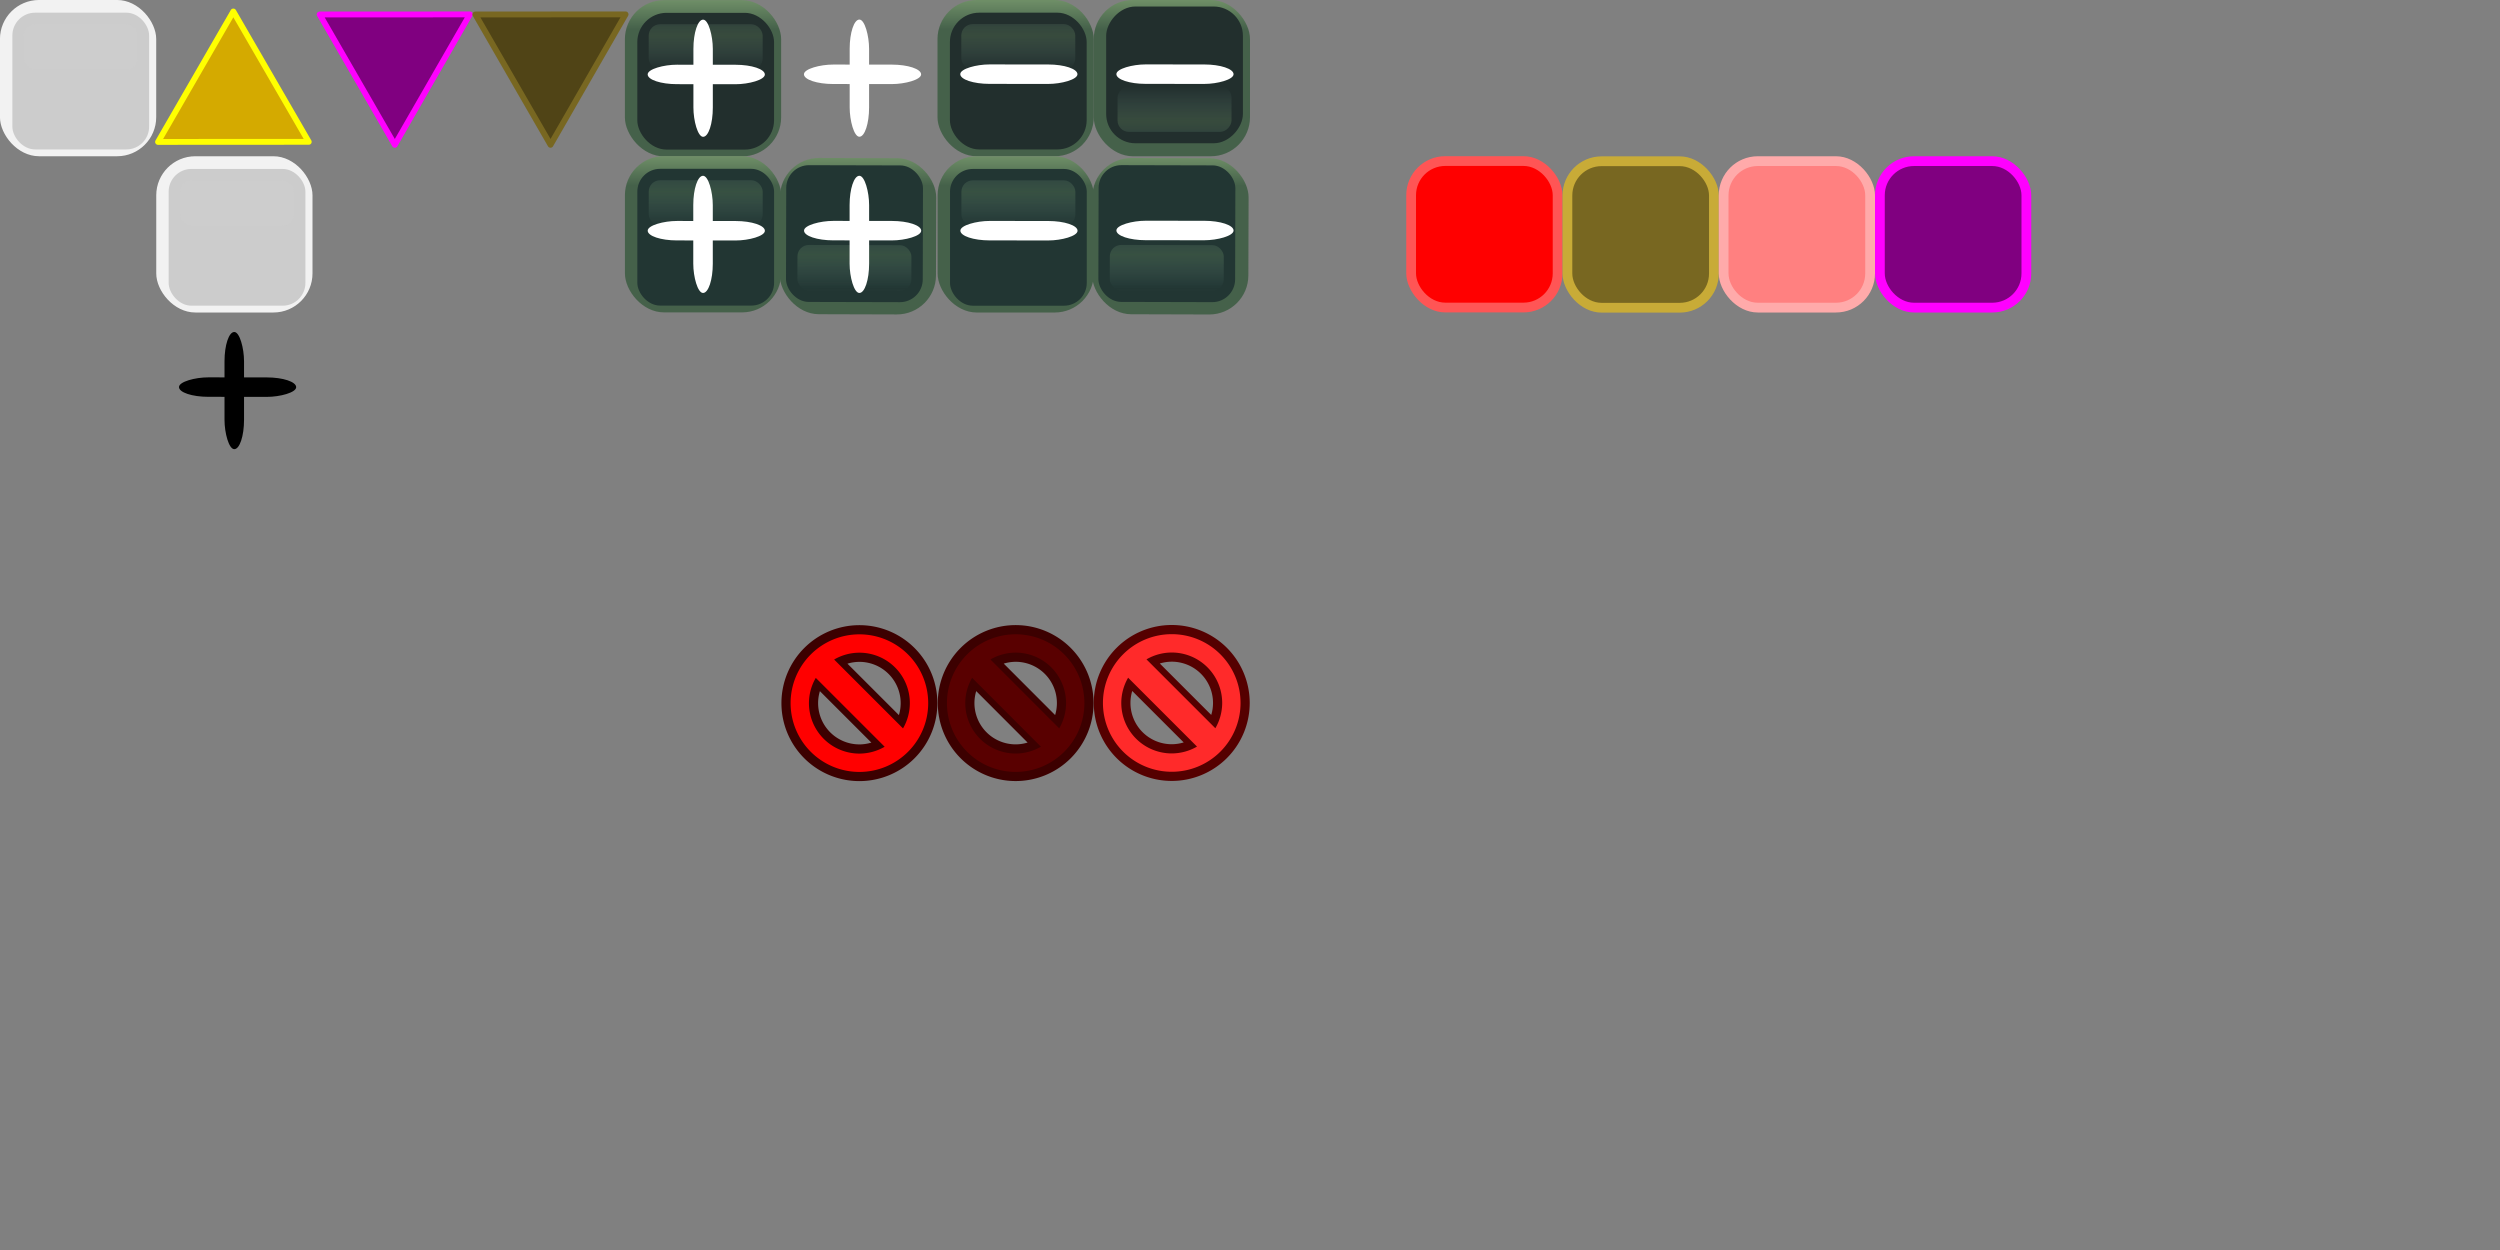 <?xml version="1.0" encoding="UTF-8" standalone="no"?>
<!-- Created with Inkscape (http://www.inkscape.org/) -->

<svg
   xmlns:osb="http://www.openswatchbook.org/uri/2009/osb"
   xmlns:dc="http://purl.org/dc/elements/1.1/"
   xmlns:cc="http://creativecommons.org/ns#"
   xmlns:rdf="http://www.w3.org/1999/02/22-rdf-syntax-ns#"
   xmlns:svg="http://www.w3.org/2000/svg"
   xmlns="http://www.w3.org/2000/svg"
   xmlns:xlink="http://www.w3.org/1999/xlink"
   xmlns:sodipodi="http://sodipodi.sourceforge.net/DTD/sodipodi-0.dtd"
   xmlns:inkscape="http://www.inkscape.org/namespaces/inkscape"
   width="256"
   height="128"
   viewBox="0 0 256 128"
   id="svg2"
   version="1.1"
   inkscape:version="0.91 r13725"
   sodipodi:docname="Fw-UI-Ex.svg"
   inkscape:export-filename="C:\Users\Stefan Ascher\Documents\Visual Studio 2015\Projects\ABx\Design\UI\Fw-UI-Ex.png"
   inkscape:export-xdpi="90"
   inkscape:export-ydpi="90">
  <rect x="0" y="0" width="256" height="128" fill="#808080" stroke="none"/>
  <title
     id="title5629">Urho3D GUI</title>
  <sodipodi:namedview
     id="base"
     pagecolor="#a5a5a5"
     bordercolor="#666666"
     borderopacity="1.0"
     inkscape:pageopacity="0"
     inkscape:pageshadow="2"
     inkscape:zoom="2.8284271"
     inkscape:cx="37.952629"
     inkscape:cy="75.708083"
     inkscape:document-units="px"
     inkscape:current-layer="layer1"
     showgrid="true"
     fit-margin-top="0"
     fit-margin-left="0"
     fit-margin-right="0"
     fit-margin-bottom="0"
     units="px"
     inkscape:window-width="1920"
     inkscape:window-height="1058"
     inkscape:window-x="-8"
     inkscape:window-y="-8"
     inkscape:window-maximized="1"
     inkscape:object-nodes="true"
     inkscape:snap-bbox="true"
     inkscape:snap-bbox-midpoints="false"
     inkscape:snap-global="false"
     inkscape:snap-nodes="true"
     inkscape:bbox-paths="true"
     inkscape:bbox-nodes="true"
     inkscape:snap-bbox-edge-midpoints="false"
     inkscape:snap-object-midpoints="false"
     inkscape:snap-smooth-nodes="false">
    <inkscape:grid
       visible="true"
       empopacity="0.09"
       empcolor="#7400d6"
       opacity="0.102"
       color="#80ff00"
       empspacing="8"
       id="grid4201"
       type="xygrid" />
  </sodipodi:namedview>
  <defs
     id="defs4">
    <linearGradient
       id="linearGradient6072"
       osb:paint="solid">
      <stop
         style="stop-color:#ffd42a;stop-opacity:1;"
         offset="0"
         id="stop6074" />
    </linearGradient>
    <linearGradient
       id="linearGradient7061"
       inkscape:collect="always">
      <stop
         id="stop7642"
         offset="0"
         style="stop-color:#45614a;stop-opacity:1;" />
      <stop
         id="stop7644"
         offset="1"
         style="stop-color:#6f8f67;stop-opacity:1" />
    </linearGradient>
    <linearGradient
       id="linearGradient5229"
       inkscape:collect="always">
      <stop
         id="stop5231"
         offset="0"
         style="stop-color:#ffffff;stop-opacity:1;" />
      <stop
         id="stop5233"
         offset="1"
         style="stop-color:#c8c8c8;stop-opacity:1" />
    </linearGradient>
    <linearGradient
       id="linearGradient4371"
       inkscape:collect="always">
      <stop
         id="stop4373"
         offset="0"
         style="stop-color:#7faa72;stop-opacity:1" />
      <stop
         id="stop4375"
         offset="1"
         style="stop-color:#9ecfcf;stop-opacity:0;" />
    </linearGradient>
    <linearGradient
       gradientTransform="translate(-826.143,-863.648)"
       gradientUnits="userSpaceOnUse"
       y2="870.648"
       x2="833.143"
       y1="876.648"
       x1="833.143"
       id="linearGradient4377-3"
       xlink:href="#linearGradient4371"
       inkscape:collect="always" />
    <linearGradient
       gradientUnits="userSpaceOnUse"
       y2="905.648"
       x2="818.143"
       y1="901.648"
       x1="817.143"
       id="linearGradient5235-6"
       xlink:href="#linearGradient5229"
       inkscape:collect="always"
       gradientTransform="translate(-813.864,-898.648)" />
    <linearGradient
       y2="904.648"
       x2="817.143"
       y1="906.648"
       x1="817.143"
       gradientUnits="userSpaceOnUse"
       id="linearGradient5498-7"
       xlink:href="#linearGradient4371"
       inkscape:collect="always"
       gradientTransform="matrix(0,1,-1,0,906.648,-812.87)" />
    <linearGradient
       y2="4"
       x2="23"
       y1="-1.0332724e-05"
       x1="23"
       gradientUnits="userSpaceOnUse"
       id="linearGradient4852-2"
       xlink:href="#linearGradient4371"
       inkscape:collect="always" />
    <linearGradient
       y2="18"
       x2="120"
       y1="16"
       x1="120"
       gradientTransform="translate(825.143,846.648)"
       gradientUnits="userSpaceOnUse"
       id="linearGradient6006"
       xlink:href="#linearGradient4371"
       inkscape:collect="always" />
    <linearGradient
       y2="891.648"
       x2="929.143"
       y1="893.648"
       x1="929.143"
       gradientTransform="translate(16,-16)"
       gradientUnits="userSpaceOnUse"
       id="linearGradient6008"
       xlink:href="#linearGradient4371"
       inkscape:collect="always" />
    <linearGradient
       inkscape:collect="always"
       xlink:href="#linearGradient7061"
       id="linearGradient4622"
       x1="1010.143"
       y1="913.648"
       x2="1010.143"
       y2="910.648"
       gradientUnits="userSpaceOnUse" />
    <radialGradient
       inkscape:collect="always"
       xlink:href="#linearGradient5034"
       id="radialGradient7257"
       gradientUnits="userSpaceOnUse"
       gradientTransform="matrix(1,1,-1,1,861.514,-817.156)"
       cx="817.143"
       cy="902.648"
       fx="817.143"
       fy="902.648"
       r="6" />
    <linearGradient
       inkscape:collect="always"
       id="linearGradient5034">
      <stop
         style="stop-color:#314f43;stop-opacity:1"
         offset="0"
         id="stop7093" />
      <stop
         id="stop7095"
         offset="0.667"
         style="stop-color:#25423a;stop-opacity:1" />
      <stop
         style="stop-color:#222f2d;stop-opacity:1"
         offset="1"
         id="stop7097" />
    </linearGradient>
    <linearGradient
       inkscape:collect="always"
       xlink:href="#linearGradient4371"
       id="linearGradient7259"
       gradientUnits="userSpaceOnUse"
       gradientTransform="matrix(1,0,0,1,-41.133,-0.011)"
       spreadMethod="reflect"
       x1="817.143"
       y1="898.648"
       x2="817.143"
       y2="901.648" />
    <linearGradient
       inkscape:collect="always"
       xlink:href="#linearGradient7061"
       id="linearGradient7275"
       gradientUnits="userSpaceOnUse"
       gradientTransform="translate(16,-32)"
       x1="817.143"
       y1="897.648"
       x2="817.143"
       y2="894.648" />
    <linearGradient
       inkscape:collect="always"
       xlink:href="#linearGradient7061"
       id="linearGradient7271"
       gradientUnits="userSpaceOnUse"
       x1="817.143"
       y1="897.648"
       x2="817.143"
       y2="894.648"
       gradientTransform="translate(16,-16)" />
    <radialGradient
       inkscape:collect="always"
       xlink:href="#linearGradient5034-2"
       id="radialGradient7261"
       gradientUnits="userSpaceOnUse"
       gradientTransform="matrix(1,1,-1,1,861.512,-817.133)"
       cx="817.143"
       cy="902.648"
       fx="817.143"
       fy="902.648"
       r="6" />
    <linearGradient
       id="linearGradient5034-2"
       inkscape:collect="always">
      <stop
         id="stop7103"
         offset="0"
         style="stop-color:#378157;stop-opacity:1" />
      <stop
         style="stop-color:#2d7455;stop-opacity:1"
         offset="0.3"
         id="stop5212" />
      <stop
         style="stop-color:#22614f;stop-opacity:1"
         offset="0.6"
         id="stop7105" />
      <stop
         id="stop7107"
         offset="1"
         style="stop-color:#223633;stop-opacity:1" />
    </linearGradient>
    <linearGradient
       inkscape:collect="always"
       xlink:href="#linearGradient4371"
       id="linearGradient7263"
       gradientUnits="userSpaceOnUse"
       gradientTransform="matrix(1,0,0,1,-41.136,0.011)"
       spreadMethod="reflect"
       x1="817.143"
       y1="898.648"
       x2="817.143"
       y2="901.648" />
    <radialGradient
       inkscape:collect="always"
       xlink:href="#linearGradient5034"
       id="radialGradient7257-7"
       gradientUnits="userSpaceOnUse"
       gradientTransform="matrix(1,1,-1,1,902.648,-817.143)"
       cx="817.143"
       cy="902.648"
       fx="817.143"
       fy="902.648"
       r="6" />
    <linearGradient
       inkscape:collect="always"
       xlink:href="#linearGradient4371"
       id="linearGradient7259-2"
       gradientUnits="userSpaceOnUse"
       gradientTransform="matrix(1,0,0,1,2.6109795e-4,0.002)"
       spreadMethod="reflect"
       x1="817.143"
       y1="898.648"
       x2="817.143"
       y2="901.648" />
    <linearGradient
       inkscape:collect="always"
       xlink:href="#linearGradient7061"
       id="linearGradient7275-8"
       gradientUnits="userSpaceOnUse"
       gradientTransform="translate(16,-32)"
       x1="817.143"
       y1="897.648"
       x2="817.143"
       y2="894.648" />
    <radialGradient
       inkscape:collect="always"
       xlink:href="#linearGradient5034-2"
       id="radialGradient7261-1"
       gradientUnits="userSpaceOnUse"
       gradientTransform="matrix(-1.003,-0.997,0.997,-1.003,791.342,2622.526)"
       cx="817.143"
       cy="902.648"
       fx="817.143"
       fy="902.648"
       r="6" />
    <linearGradient
       inkscape:collect="always"
       xlink:href="#linearGradient4371"
       id="linearGradient7263-5"
       gradientUnits="userSpaceOnUse"
       gradientTransform="matrix(-1,0.003,-0.003,-1,1691.693,1802.851)"
       spreadMethod="reflect"
       x1="817.143"
       y1="898.648"
       x2="817.143"
       y2="901.648" />
    <linearGradient
       inkscape:collect="always"
       xlink:href="#linearGradient7061"
       id="linearGradient7271-3"
       gradientUnits="userSpaceOnUse"
       x1="817.143"
       y1="897.648"
       x2="817.143"
       y2="894.648"
       gradientTransform="matrix(-1,0.003,-0.003,-1,-15.955,16.045)" />
    <radialGradient
       inkscape:collect="always"
       xlink:href="#linearGradient5034"
       id="radialGradient7257-3"
       gradientUnits="userSpaceOnUse"
       gradientTransform="matrix(1,1,-1,1,861.514,-817.156)"
       cx="817.143"
       cy="902.648"
       fx="817.143"
       fy="902.648"
       r="6" />
    <linearGradient
       inkscape:collect="always"
       xlink:href="#linearGradient4371"
       id="linearGradient5623"
       gradientUnits="userSpaceOnUse"
       gradientTransform="matrix(1,0,0,1,-41.133,-0.011)"
       spreadMethod="reflect"
       x1="817.143"
       y1="898.648"
       x2="817.143"
       y2="901.648" />
    <linearGradient
       inkscape:collect="always"
       xlink:href="#linearGradient7061"
       id="linearGradient5625"
       gradientUnits="userSpaceOnUse"
       gradientTransform="translate(16,-32)"
       x1="817.143"
       y1="897.648"
       x2="817.143"
       y2="894.648" />
    <radialGradient
       inkscape:collect="always"
       xlink:href="#linearGradient5034"
       id="radialGradient5479"
       gradientUnits="userSpaceOnUse"
       gradientTransform="matrix(1,1,-1,1,861.514,-817.156)"
       cx="817.143"
       cy="902.648"
       fx="817.143"
       fy="902.648"
       r="6" />
    <linearGradient
       inkscape:collect="always"
       xlink:href="#linearGradient4371"
       id="linearGradient5489"
       gradientUnits="userSpaceOnUse"
       gradientTransform="matrix(1,0,0,1,-41.133,-0.011)"
       spreadMethod="reflect"
       x1="817.143"
       y1="898.648"
       x2="817.143"
       y2="901.648" />
    <linearGradient
       inkscape:collect="always"
       xlink:href="#linearGradient7061"
       id="linearGradient5497"
       gradientUnits="userSpaceOnUse"
       gradientTransform="translate(16,-32)"
       x1="817.143"
       y1="897.648"
       x2="817.143"
       y2="894.648" />
    <linearGradient
       y2="894.648"
       x2="817.143"
       y1="897.648"
       x1="817.143"
       gradientTransform="translate(-713.137,-894.647)"
       gradientUnits="userSpaceOnUse"
       id="linearGradient5527"
       xlink:href="#linearGradient7061"
       inkscape:collect="always" />
    <radialGradient
       inkscape:collect="always"
       xlink:href="#linearGradient5034"
       id="radialGradient7257-4"
       gradientUnits="userSpaceOnUse"
       gradientTransform="matrix(1,1,-1,1,861.514,-817.156)"
       cx="817.143"
       cy="902.648"
       fx="817.143"
       fy="902.648"
       r="6" />
    <linearGradient
       inkscape:collect="always"
       xlink:href="#linearGradient4371"
       id="linearGradient5879"
       gradientUnits="userSpaceOnUse"
       gradientTransform="matrix(1,0,0,1,-41.133,-0.011)"
       spreadMethod="reflect"
       x1="817.143"
       y1="898.648"
       x2="817.143"
       y2="901.648" />
    <linearGradient
       inkscape:collect="always"
       xlink:href="#linearGradient7061"
       id="linearGradient5881"
       gradientUnits="userSpaceOnUse"
       gradientTransform="translate(16,-32)"
       x1="817.143"
       y1="897.648"
       x2="817.143"
       y2="894.648" />
    <radialGradient
       inkscape:collect="always"
       xlink:href="#linearGradient5034"
       id="radialGradient5735"
       gradientUnits="userSpaceOnUse"
       gradientTransform="matrix(1,1,-1,1,861.514,-817.156)"
       cx="817.143"
       cy="902.648"
       fx="817.143"
       fy="902.648"
       r="6" />
    <linearGradient
       inkscape:collect="always"
       xlink:href="#linearGradient4371"
       id="linearGradient5745"
       gradientUnits="userSpaceOnUse"
       gradientTransform="matrix(1,0,0,1,-41.133,-0.011)"
       spreadMethod="reflect"
       x1="817.143"
       y1="898.648"
       x2="817.143"
       y2="901.648" />
    <linearGradient
       inkscape:collect="always"
       xlink:href="#linearGradient7061"
       id="linearGradient5753"
       gradientUnits="userSpaceOnUse"
       gradientTransform="translate(16,-32)"
       x1="817.143"
       y1="897.648"
       x2="817.143"
       y2="894.648" />
    <linearGradient
       y2="894.648"
       x2="817.143"
       y1="897.648"
       x1="817.143"
       gradientTransform="translate(-713.137,-894.647)"
       gradientUnits="userSpaceOnUse"
       id="linearGradient5783"
       xlink:href="#linearGradient7061"
       inkscape:collect="always" />
    <radialGradient
       inkscape:collect="always"
       xlink:href="#linearGradient5034"
       id="radialGradient7257-1"
       gradientUnits="userSpaceOnUse"
       gradientTransform="matrix(1,1,-1,1,834.077,-817.143)"
       cx="817.143"
       cy="902.648"
       fx="817.143"
       fy="902.648"
       r="6" />
    <linearGradient
       inkscape:collect="always"
       xlink:href="#linearGradient4371"
       id="linearGradient7259-0"
       gradientUnits="userSpaceOnUse"
       gradientTransform="matrix(1,0,0,1,-68.571,0.002)"
       spreadMethod="reflect"
       x1="817.143"
       y1="898.648"
       x2="817.143"
       y2="901.648" />
    <linearGradient
       inkscape:collect="always"
       xlink:href="#linearGradient7061"
       id="linearGradient7275-6"
       gradientUnits="userSpaceOnUse"
       gradientTransform="translate(16,-32)"
       x1="817.143"
       y1="897.648"
       x2="817.143"
       y2="894.648" />
    <radialGradient
       inkscape:collect="always"
       xlink:href="#linearGradient5034"
       id="radialGradient7257-5"
       gradientUnits="userSpaceOnUse"
       gradientTransform="matrix(1,1,-1,1,861.514,-817.156)"
       cx="817.143"
       cy="902.648"
       fx="817.143"
       fy="902.648"
       r="6" />
    <radialGradient
       inkscape:collect="always"
       xlink:href="#linearGradient5034-2"
       id="radialGradient7261-0"
       gradientUnits="userSpaceOnUse"
       gradientTransform="matrix(1,1,-1,1,834.067,-817.144)"
       cx="817.143"
       cy="902.648"
       fx="817.143"
       fy="902.648"
       r="6" />
    <linearGradient
       inkscape:collect="always"
       xlink:href="#linearGradient4371"
       id="linearGradient7263-6"
       gradientUnits="userSpaceOnUse"
       gradientTransform="matrix(1,0,0,1,-68.58,4.2206678e-4)"
       spreadMethod="reflect"
       x1="817.143"
       y1="898.648"
       x2="817.143"
       y2="901.648" />
    <linearGradient
       inkscape:collect="always"
       xlink:href="#linearGradient7061"
       id="linearGradient7271-7"
       gradientUnits="userSpaceOnUse"
       x1="817.143"
       y1="897.648"
       x2="817.143"
       y2="894.648"
       gradientTransform="translate(16,-16)" />
    <linearGradient
       inkscape:collect="always"
       xlink:href="#linearGradient7061"
       id="linearGradient7271-3-9"
       gradientUnits="userSpaceOnUse"
       x1="817.143"
       y1="897.648"
       x2="817.143"
       y2="894.648"
       gradientTransform="matrix(-1,0.003,-0.003,-1,-15.955,16.045)" />
    <radialGradient
       inkscape:collect="always"
       xlink:href="#linearGradient5034-2"
       id="radialGradient7261-1-79"
       gradientUnits="userSpaceOnUse"
       gradientTransform="matrix(-1.003,-0.997,0.997,-1.003,818.759,2622.447)"
       cx="817.143"
       cy="902.648"
       fx="817.143"
       fy="902.648"
       r="6" />
    <linearGradient
       inkscape:collect="always"
       xlink:href="#linearGradient4371"
       id="linearGradient7263-5-76"
       gradientUnits="userSpaceOnUse"
       gradientTransform="matrix(-1,0.003,-0.003,-1,1719.11,1802.773)"
       spreadMethod="reflect"
       x1="817.143"
       y1="898.648"
       x2="817.143"
       y2="901.648" />
  </defs>
  <g
     style="display:inline"
     transform="translate(-809.143,-862.648)"
     id="layer1"
     inkscape:groupmode="layer"
     inkscape:label="Layer 1">
    <rect
       style="color:#000000;clip-rule:nonzero;display:inline;overflow:visible;visibility:visible;opacity:1;isolation:auto;mix-blend-mode:normal;color-interpolation:sRGB;color-interpolation-filters:linearRGB;solid-color:#000000;solid-opacity:1;fill:#f2f2f2;fill-opacity:1;fill-rule:evenodd;stroke:none;stroke-width:2.3;stroke-linecap:round;stroke-linejoin:round;stroke-miterlimit:4;stroke-dasharray:none;stroke-dashoffset:0;stroke-opacity:1;marker:none;color-rendering:auto;image-rendering:auto;shape-rendering:auto;text-rendering:auto;enable-background:accumulate"
       id="rect7269"
       width="16"
       height="16"
       x="825.143"
       y="878.648"
       ry="4"
       rx="4"
       inkscape:export-xdpi="90"
       inkscape:export-ydpi="90" />
    <path
       inkscape:connector-curvature="0"
       id="path4265"
       d="m 897.146,926.665 a 7.984,7.984 0 0 0 -7.984,7.984 7.984,7.984 0 0 0 7.984,7.984 7.984,7.984 0 0 0 7.984,-7.984 7.984,7.984 0 0 0 -7.984,-7.984 z m 0,3.757 a 4.227,4.227 0 0 1 4.227,4.227 4.227,4.227 0 0 1 -0.183,1.226 l -5.267,-5.267 a 4.227,4.227 0 0 1 1.224,-0.185 z m -4.044,3.001 5.267,5.267 a 4.227,4.227 0 0 1 -1.224,0.185 4.227,4.227 0 0 1 -4.227,-4.227 4.227,4.227 0 0 1 0.183,-1.226 z"
       style="color:#000000;clip-rule:nonzero;display:inline;overflow:visible;visibility:visible;opacity:1;isolation:auto;mix-blend-mode:normal;color-interpolation:sRGB;color-interpolation-filters:linearRGB;solid-color:#000000;solid-opacity:1;fill:#3c0000;fill-opacity:1;fill-rule:evenodd;stroke:none;stroke-width:2.3;stroke-linecap:round;stroke-linejoin:round;stroke-miterlimit:4;stroke-dasharray:none;stroke-dashoffset:0;stroke-opacity:1;marker:none;color-rendering:auto;image-rendering:auto;shape-rendering:auto;text-rendering:auto;enable-background:accumulate"
       inkscape:export-xdpi="90"
       inkscape:export-ydpi="90" />
    <path
       inkscape:connector-curvature="0"
       id="path4269"
       d="m 897.146,927.604 a 7.045,7.045 0 0 0 -7.045,7.045 7.045,7.045 0 0 0 7.045,7.045 7.045,7.045 0 0 0 7.045,-7.045 7.045,7.045 0 0 0 -7.045,-7.045 z m 0,1.879 a 5.166,5.166 0 0 1 5.166,5.166 5.166,5.166 0 0 1 -0.701,2.587 l -7.052,-7.052 a 5.166,5.166 0 0 1 2.587,-0.701 z m -4.466,2.58 7.052,7.052 a 5.166,5.166 0 0 1 -2.587,0.701 5.166,5.166 0 0 1 -5.166,-5.166 5.166,5.166 0 0 1 0.701,-2.587 z"
       style="color:#000000;clip-rule:nonzero;display:inline;overflow:visible;visibility:visible;opacity:1;isolation:auto;mix-blend-mode:normal;color-interpolation:sRGB;color-interpolation-filters:linearRGB;solid-color:#000000;solid-opacity:1;fill:#ff0000;fill-opacity:1;fill-rule:evenodd;stroke:none;stroke-width:2.3;stroke-linecap:round;stroke-linejoin:round;stroke-miterlimit:4;stroke-dasharray:none;stroke-dashoffset:0;stroke-opacity:1;marker:none;color-rendering:auto;image-rendering:auto;shape-rendering:auto;text-rendering:auto;enable-background:accumulate"
       inkscape:export-xdpi="90"
       inkscape:export-ydpi="90" />
    <g
       id="g7251"
       transform="matrix(1.167,0,0,1.167,-120.191,-166.441)"
       style="fill:#cccccc;fill-opacity:1"
       inkscape:export-xdpi="90"
       inkscape:export-ydpi="90">
      <rect
         style="color:#000000;clip-rule:nonzero;display:inline;overflow:visible;visibility:visible;opacity:1;isolation:auto;mix-blend-mode:normal;color-interpolation:sRGB;color-interpolation-filters:linearRGB;solid-color:#000000;solid-opacity:1;fill:#cccccc;fill-opacity:1;fill-rule:evenodd;stroke:none;stroke-width:2.3;stroke-linecap:round;stroke-linejoin:round;stroke-miterlimit:4;stroke-dasharray:none;stroke-dashoffset:0;stroke-opacity:1;marker:none;color-rendering:auto;image-rendering:auto;shape-rendering:auto;text-rendering:auto;enable-background:accumulate"
         id="rect7253"
         width="12"
         height="12"
         x="811.143"
         y="896.648"
         ry="2" />
      <rect
         style="color:#000000;clip-rule:nonzero;display:inline;overflow:visible;visibility:visible;opacity:0.23;isolation:auto;mix-blend-mode:normal;color-interpolation:sRGB;color-interpolation-filters:linearRGB;solid-color:#000000;solid-opacity:1;fill:#cccccc;fill-opacity:1;fill-rule:evenodd;stroke:none;stroke-width:2.3;stroke-linecap:round;stroke-linejoin:round;stroke-miterlimit:4;stroke-dasharray:none;stroke-dashoffset:0;stroke-opacity:1;marker:none;color-rendering:auto;image-rendering:auto;shape-rendering:auto;text-rendering:auto;enable-background:accumulate"
         id="rect7255"
         width="10"
         height="4"
         x="812.143"
         y="897.648"
         ry="1" />
    </g>
    <path
       sodipodi:type="star"
       style="fill:#d4aa00;fill-opacity:1;stroke:#ffff00;stroke-width:0.466;stroke-linecap:butt;stroke-linejoin:round;stroke-miterlimit:4;stroke-dasharray:none;stroke-dashoffset:0;stroke-opacity:1"
       id="path4626"
       sodipodi:sides="3"
       sodipodi:cx="831.76788"
       sodipodi:cy="863.02295"
       sodipodi:r1="6.9203053"
       sodipodi:r2="3.4601526"
       sodipodi:arg1="1.8639832"
       sodipodi:arg2="2.9111808"
       inkscape:flatsided="false"
       inkscape:rounded="0"
       inkscape:randomized="0"
       d="m 829.768,869.648 -1.369,-5.835 -1.369,-5.835 5.737,1.732 5.737,1.732 -4.369,4.103 z"
       inkscape:transform-center-x="-0.0023791358"
       inkscape:transform-center-y="-2.2233116"
       transform="matrix(0.939,0.88,-0.881,0.938,812.334,-668.745)"
       inkscape:export-xdpi="90"
       inkscape:export-ydpi="90" />
    <path
       sodipodi:type="star"
       style="display:inline;fill:#800080;fill-opacity:1;stroke:#ff00ff;stroke-width:0.467;stroke-linecap:butt;stroke-linejoin:round;stroke-miterlimit:4;stroke-dasharray:none;stroke-dashoffset:0;stroke-opacity:1"
       id="path4626-2"
       sodipodi:sides="3"
       sodipodi:cx="831.76788"
       sodipodi:cy="863.02295"
       sodipodi:r1="6.9203053"
       sodipodi:r2="3.4601526"
       sodipodi:arg1="1.8639832"
       sodipodi:arg2="2.9111808"
       inkscape:flatsided="false"
       inkscape:rounded="0"
       inkscape:randomized="0"
       d="m 829.768,869.648 -1.369,-5.835 -1.369,-5.835 5.737,1.732 5.737,1.732 -4.369,4.103 z"
       inkscape:transform-center-x="0.0037884264"
       inkscape:transform-center-y="2.2220951"
       transform="matrix(-0.936,-0.88,0.878,-0.938,870.368,2410.049)"
       inkscape:export-xdpi="90"
       inkscape:export-ydpi="90" />
    <path
       sodipodi:type="star"
       style="display:inline;fill:#504416;fill-opacity:1;stroke:#786721;stroke-width:0.467;stroke-linecap:butt;stroke-linejoin:round;stroke-miterlimit:4;stroke-dasharray:none;stroke-dashoffset:0;stroke-opacity:1"
       id="path4626-2-6"
       sodipodi:sides="3"
       sodipodi:cx="831.76788"
       sodipodi:cy="863.02295"
       sodipodi:r1="6.9203053"
       sodipodi:r2="3.4601526"
       sodipodi:arg1="1.8639832"
       sodipodi:arg2="2.9111808"
       inkscape:flatsided="false"
       inkscape:rounded="0"
       inkscape:randomized="0"
       d="m 829.768,869.648 -1.369,-5.835 -1.369,-5.835 5.737,1.732 5.737,1.732 -4.369,4.103 z"
       inkscape:transform-center-x="0.0037884264"
       inkscape:transform-center-y="2.2220951"
       transform="matrix(-0.936,-0.88,0.878,-0.938,886.312,2410.046)"
       inkscape:export-xdpi="90"
       inkscape:export-ydpi="90" />
    <rect
       style="display:inline;fill:#000000;fill-opacity:1;stroke:#786721;stroke-width:0;stroke-linecap:square;stroke-linejoin:miter;stroke-miterlimit:0;stroke-dasharray:none;stroke-dashoffset:0;stroke-opacity:1"
       id="rect4633-4-5"
       width="1.999"
       height="11.999"
       x="832.133"
       y="896.643"
       rx="3"
       ry="3"
       inkscape:export-xdpi="90"
       inkscape:export-ydpi="90" />
    <rect
       style="display:inline;fill:#000000;fill-opacity:1;stroke:#786721;stroke-width:0;stroke-linecap:square;stroke-linejoin:miter;stroke-miterlimit:0;stroke-dasharray:none;stroke-dashoffset:0;stroke-opacity:1"
       id="rect4633-8-4-4"
       width="1.993"
       height="11.999"
       x="900.458"
       y="-840.373"
       rx="3"
       ry="3"
       transform="matrix(-0.001,1,-1,-0.001,0,0)"
       inkscape:export-xdpi="90"
       inkscape:export-ydpi="90" />
    <path
       inkscape:connector-curvature="0"
       id="path4265-8"
       d="m 913.148,926.658 a 7.975,7.985 0 0 0 -7.975,7.985 7.975,7.985 0 0 0 7.975,7.985 7.975,7.985 0 0 0 7.975,-7.985 7.975,7.985 0 0 0 -7.975,-7.985 z m 0,3.758 a 4.222,4.228 0 0 1 4.222,4.228 4.222,4.228 0 0 1 -0.183,1.226 l -5.261,-5.268 a 4.222,4.228 0 0 1 1.222,-0.185 z m -4.039,3.002 5.261,5.268 a 4.222,4.228 0 0 1 -1.222,0.185 4.222,4.228 0 0 1 -4.222,-4.228 4.222,4.228 0 0 1 0.183,-1.226 z"
       style="color:#000000;clip-rule:nonzero;display:inline;overflow:visible;visibility:visible;opacity:1;isolation:auto;mix-blend-mode:normal;color-interpolation:sRGB;color-interpolation-filters:linearRGB;solid-color:#000000;solid-opacity:1;fill:#3c0000;fill-opacity:1;fill-rule:evenodd;stroke:none;stroke-width:2.3;stroke-linecap:round;stroke-linejoin:round;stroke-miterlimit:4;stroke-dasharray:none;stroke-dashoffset:0;stroke-opacity:1;marker:none;color-rendering:auto;image-rendering:auto;shape-rendering:auto;text-rendering:auto;enable-background:accumulate"
       inkscape:export-xdpi="90"
       inkscape:export-ydpi="90" />
    <path
       inkscape:connector-curvature="0"
       id="path4269-9"
       d="m 913.148,927.598 a 7.037,7.046 0 0 0 -7.037,7.046 7.037,7.046 0 0 0 7.037,7.046 7.037,7.046 0 0 0 7.037,-7.046 7.037,7.046 0 0 0 -7.037,-7.046 z m 0,1.879 a 5.16,5.167 0 0 1 5.16,5.167 5.16,5.167 0 0 1 -0.7,2.587 l -7.044,-7.053 a 5.16,5.167 0 0 1 2.584,-0.701 z m -4.46,2.58 7.044,7.053 a 5.16,5.167 0 0 1 -2.584,0.701 5.16,5.167 0 0 1 -5.16,-5.167 5.16,5.167 0 0 1 0.7,-2.587 z"
       style="color:#000000;clip-rule:nonzero;display:inline;overflow:visible;visibility:visible;opacity:1;isolation:auto;mix-blend-mode:normal;color-interpolation:sRGB;color-interpolation-filters:linearRGB;solid-color:#000000;solid-opacity:1;fill:#590000;fill-opacity:1;fill-rule:evenodd;stroke:none;stroke-width:2.3;stroke-linecap:round;stroke-linejoin:round;stroke-miterlimit:4;stroke-dasharray:none;stroke-dashoffset:0;stroke-opacity:1;marker:none;color-rendering:auto;image-rendering:auto;shape-rendering:auto;text-rendering:auto;enable-background:accumulate"
       inkscape:export-xdpi="90"
       inkscape:export-ydpi="90" />
    <rect
       style="color:#000000;clip-rule:nonzero;display:inline;overflow:visible;visibility:visible;opacity:1;isolation:auto;mix-blend-mode:normal;color-interpolation:sRGB;color-interpolation-filters:linearRGB;solid-color:#000000;solid-opacity:1;fill:#ff5555;fill-opacity:1;fill-rule:evenodd;stroke:none;stroke-width:2.3;stroke-linecap:round;stroke-linejoin:round;stroke-miterlimit:4;stroke-dasharray:none;stroke-dashoffset:0;stroke-opacity:1;marker:none;color-rendering:auto;image-rendering:auto;shape-rendering:auto;text-rendering:auto;enable-background:accumulate"
       id="rect6226-4"
       width="16"
       height="16"
       x="953.143"
       y="878.64"
       ry="4"
       rx="4"
       inkscape:export-xdpi="90"
       inkscape:export-ydpi="90" />
    <rect
       ry="3"
       y="879.64"
       x="954.143"
       height="14"
       width="14"
       id="rect6198-9"
       style="color:#000000;clip-rule:nonzero;display:inline;overflow:visible;visibility:visible;opacity:1;isolation:auto;mix-blend-mode:normal;color-interpolation:sRGB;color-interpolation-filters:linearRGB;solid-color:#000000;solid-opacity:1;fill:#ff0000;fill-opacity:1;fill-rule:evenodd;stroke:none;stroke-width:2.3;stroke-linecap:round;stroke-linejoin:round;stroke-miterlimit:4;stroke-dasharray:none;stroke-dashoffset:0;stroke-opacity:1;marker:none;color-rendering:auto;image-rendering:auto;shape-rendering:auto;text-rendering:auto;enable-background:accumulate"
       rx="3"
       inkscape:export-xdpi="90"
       inkscape:export-ydpi="90" />
    <rect
       style="color:#000000;clip-rule:nonzero;display:inline;overflow:visible;visibility:visible;opacity:1;isolation:auto;mix-blend-mode:normal;color-interpolation:sRGB;color-interpolation-filters:linearRGB;solid-color:#000000;solid-opacity:1;fill:#c8ab37;fill-opacity:1;fill-rule:evenodd;stroke:none;stroke-width:2.3;stroke-linecap:round;stroke-linejoin:round;stroke-miterlimit:4;stroke-dasharray:none;stroke-dashoffset:0;stroke-opacity:1;marker:none;color-rendering:auto;image-rendering:auto;shape-rendering:auto;text-rendering:auto;enable-background:accumulate"
       id="rect6226-4-6"
       width="16"
       height="16"
       x="969.147"
       y="878.659"
       ry="4"
       rx="4"
       inkscape:export-xdpi="90"
       inkscape:export-ydpi="90" />
    <rect
       ry="3"
       y="879.659"
       x="970.147"
       height="14"
       width="14"
       id="rect6198-9-6"
       style="color:#000000;clip-rule:nonzero;display:inline;overflow:visible;visibility:visible;opacity:1;isolation:auto;mix-blend-mode:normal;color-interpolation:sRGB;color-interpolation-filters:linearRGB;solid-color:#000000;solid-opacity:1;fill:#786721;fill-opacity:1;fill-rule:evenodd;stroke:none;stroke-width:2.3;stroke-linecap:round;stroke-linejoin:round;stroke-miterlimit:4;stroke-dasharray:none;stroke-dashoffset:0;stroke-opacity:1;marker:none;color-rendering:auto;image-rendering:auto;shape-rendering:auto;text-rendering:auto;enable-background:accumulate"
       rx="3"
       inkscape:export-xdpi="90"
       inkscape:export-ydpi="90" />
    <rect
       style="color:#000000;clip-rule:nonzero;display:inline;overflow:visible;visibility:visible;opacity:1;isolation:auto;mix-blend-mode:normal;color-interpolation:sRGB;color-interpolation-filters:linearRGB;solid-color:#000000;solid-opacity:1;fill:#ffaaaa;fill-opacity:1;fill-rule:evenodd;stroke:none;stroke-width:2.3;stroke-linecap:round;stroke-linejoin:round;stroke-miterlimit:4;stroke-dasharray:none;stroke-dashoffset:0;stroke-opacity:1;marker:none;color-rendering:auto;image-rendering:auto;shape-rendering:auto;text-rendering:auto;enable-background:accumulate"
       id="rect6226-4-6-2"
       width="16"
       height="16"
       x="985.143"
       y="878.648"
       ry="4"
       rx="4"
       inkscape:export-xdpi="90"
       inkscape:export-ydpi="90" />
    <rect
       ry="3"
       y="879.648"
       x="986.143"
       height="14"
       width="14"
       id="rect6198-9-6-1"
       style="color:#000000;clip-rule:nonzero;display:inline;overflow:visible;visibility:visible;opacity:1;isolation:auto;mix-blend-mode:normal;color-interpolation:sRGB;color-interpolation-filters:linearRGB;solid-color:#000000;solid-opacity:1;fill:#ff8080;fill-opacity:1;fill-rule:evenodd;stroke:none;stroke-width:2.3;stroke-linecap:round;stroke-linejoin:round;stroke-miterlimit:4;stroke-dasharray:none;stroke-dashoffset:0;stroke-opacity:1;marker:none;color-rendering:auto;image-rendering:auto;shape-rendering:auto;text-rendering:auto;enable-background:accumulate"
       rx="3"
       inkscape:export-xdpi="90"
       inkscape:export-ydpi="90" />
    <rect
       style="color:#000000;clip-rule:nonzero;display:inline;overflow:visible;visibility:visible;opacity:1;isolation:auto;mix-blend-mode:normal;color-interpolation:sRGB;color-interpolation-filters:linearRGB;solid-color:#000000;solid-opacity:1;fill:#ff00ff;fill-opacity:1;fill-rule:evenodd;stroke:none;stroke-width:2.3;stroke-linecap:round;stroke-linejoin:round;stroke-miterlimit:4;stroke-dasharray:none;stroke-dashoffset:0;stroke-opacity:1;marker:none;color-rendering:auto;image-rendering:auto;shape-rendering:auto;text-rendering:auto;enable-background:accumulate"
       id="rect6226-4-6-6"
       width="16"
       height="16"
       x="1001.143"
       y="878.648"
       ry="4"
       rx="4"
       inkscape:export-xdpi="90"
       inkscape:export-ydpi="90" />
    <rect
       ry="3"
       y="879.648"
       x="1002.143"
       height="14"
       width="14"
       id="rect6198-9-6-6"
       style="color:#000000;clip-rule:nonzero;display:inline;overflow:visible;visibility:visible;opacity:1;isolation:auto;mix-blend-mode:normal;color-interpolation:sRGB;color-interpolation-filters:linearRGB;solid-color:#000000;solid-opacity:1;fill:#800080;fill-opacity:1;fill-rule:evenodd;stroke:none;stroke-width:2.3;stroke-linecap:round;stroke-linejoin:round;stroke-miterlimit:4;stroke-dasharray:none;stroke-dashoffset:0;stroke-opacity:1;marker:none;color-rendering:auto;image-rendering:auto;shape-rendering:auto;text-rendering:auto;enable-background:accumulate"
       rx="3"
       inkscape:export-xdpi="90"
       inkscape:export-ydpi="90" />
    <path
       inkscape:connector-curvature="0"
       id="path4265-6"
       d="m 929.13,926.647 a 7.984,7.984 0 0 0 -7.984,7.984 7.984,7.984 0 0 0 7.984,7.984 7.984,7.984 0 0 0 7.984,-7.984 7.984,7.984 0 0 0 -7.984,-7.984 z m 0,3.757 a 4.227,4.227 0 0 1 4.227,4.227 4.227,4.227 0 0 1 -0.183,1.226 l -5.267,-5.267 a 4.227,4.227 0 0 1 1.224,-0.185 z m -4.044,3.001 5.267,5.267 a 4.227,4.227 0 0 1 -1.224,0.185 4.227,4.227 0 0 1 -4.227,-4.227 4.227,4.227 0 0 1 0.183,-1.226 z"
       style="color:#000000;clip-rule:nonzero;display:inline;overflow:visible;visibility:visible;opacity:1;isolation:auto;mix-blend-mode:normal;color-interpolation:sRGB;color-interpolation-filters:linearRGB;solid-color:#000000;solid-opacity:1;fill:#550000;fill-opacity:1;fill-rule:evenodd;stroke:none;stroke-width:2.3;stroke-linecap:round;stroke-linejoin:round;stroke-miterlimit:4;stroke-dasharray:none;stroke-dashoffset:0;stroke-opacity:1;marker:none;color-rendering:auto;image-rendering:auto;shape-rendering:auto;text-rendering:auto;enable-background:accumulate"
       inkscape:export-xdpi="90"
       inkscape:export-ydpi="90" />
    <path
       inkscape:connector-curvature="0"
       id="path4269-5"
       d="m 929.13,927.587 a 7.045,7.045 0 0 0 -7.045,7.045 7.045,7.045 0 0 0 7.045,7.045 7.045,7.045 0 0 0 7.045,-7.045 7.045,7.045 0 0 0 -7.045,-7.045 z m 0,1.879 a 5.166,5.166 0 0 1 5.166,5.166 5.166,5.166 0 0 1 -0.701,2.587 l -7.052,-7.052 a 5.166,5.166 0 0 1 2.587,-0.701 z m -4.466,2.58 7.052,7.052 a 5.166,5.166 0 0 1 -2.587,0.701 5.166,5.166 0 0 1 -5.166,-5.166 5.166,5.166 0 0 1 0.701,-2.587 z"
       style="color:#000000;clip-rule:nonzero;display:inline;overflow:visible;visibility:visible;opacity:1;isolation:auto;mix-blend-mode:normal;color-interpolation:sRGB;color-interpolation-filters:linearRGB;solid-color:#000000;solid-opacity:1;fill:#ff2a2a;fill-opacity:1;fill-rule:evenodd;stroke:none;stroke-width:2.3;stroke-linecap:round;stroke-linejoin:round;stroke-miterlimit:4;stroke-dasharray:none;stroke-dashoffset:0;stroke-opacity:1;marker:none;color-rendering:auto;image-rendering:auto;shape-rendering:auto;text-rendering:auto;enable-background:accumulate"
       inkscape:export-xdpi="90"
       inkscape:export-ydpi="90" />
    <rect
       rx="4"
       ry="4"
       y="862.663"
       x="873.132"
       height="16"
       width="16"
       id="rect7273"
       style="color:#000000;clip-rule:nonzero;display:inline;overflow:visible;visibility:visible;opacity:1;isolation:auto;mix-blend-mode:normal;color-interpolation:sRGB;color-interpolation-filters:linearRGB;solid-color:#000000;solid-opacity:1;fill:url(#linearGradient7275);fill-opacity:1;fill-rule:evenodd;stroke:none;stroke-width:2.3;stroke-linecap:round;stroke-linejoin:round;stroke-miterlimit:4;stroke-dasharray:none;stroke-dashoffset:0;stroke-opacity:1;marker:none;color-rendering:auto;image-rendering:auto;shape-rendering:auto;text-rendering:auto;enable-background:accumulate"
       inkscape:export-xdpi="90"
       inkscape:export-ydpi="90" />
    <g
       style="display:inline"
       transform="matrix(1.167,0,0,1.167,-72.201,-182.426)"
       id="g7245"
       inkscape:export-xdpi="90"
       inkscape:export-ydpi="90">
      <rect
         ry="2.571"
         y="896.648"
         x="811.143"
         height="12"
         width="12"
         id="rect7247"
         style="color:#000000;clip-rule:nonzero;display:inline;overflow:visible;visibility:visible;opacity:1;isolation:auto;mix-blend-mode:normal;color-interpolation:sRGB;color-interpolation-filters:linearRGB;solid-color:#000000;solid-opacity:1;fill:url(#radialGradient7257);fill-opacity:1;fill-rule:evenodd;stroke:none;stroke-width:2.3;stroke-linecap:round;stroke-linejoin:round;stroke-miterlimit:4;stroke-dasharray:none;stroke-dashoffset:0;stroke-opacity:1;marker:none;color-rendering:auto;image-rendering:auto;shape-rendering:auto;text-rendering:auto;enable-background:accumulate"
         rx="2.571" />
      <rect
         rx="1"
         ry="1"
         y="897.648"
         x="812.143"
         height="4"
         width="10"
         id="rect7249"
         style="color:#000000;clip-rule:nonzero;display:inline;overflow:visible;visibility:visible;opacity:0.23;isolation:auto;mix-blend-mode:normal;color-interpolation:sRGB;color-interpolation-filters:linearRGB;solid-color:#000000;solid-opacity:1;fill:url(#linearGradient7259);fill-opacity:1;fill-rule:evenodd;stroke:none;stroke-width:2.3;stroke-linecap:round;stroke-linejoin:round;stroke-miterlimit:4;stroke-dasharray:none;stroke-dashoffset:0;stroke-opacity:1;marker:none;color-rendering:auto;image-rendering:auto;shape-rendering:auto;text-rendering:auto;enable-background:accumulate" />
    </g>
    <rect
       style="display:inline;fill:#ffffff;fill-opacity:1;stroke:#786721;stroke-width:0;stroke-linecap:square;stroke-linejoin:miter;stroke-miterlimit:0;stroke-dasharray:none;stroke-dashoffset:0;stroke-opacity:1"
       id="rect4633"
       width="1.988"
       height="11.999"
       x="880.148"
       y="864.659"
       rx="3"
       ry="3"
       inkscape:export-xdpi="90"
       inkscape:export-ydpi="90" />
    <rect
       style="display:inline;fill:#ffffff;fill-opacity:1;stroke:#786721;stroke-width:0;stroke-linecap:square;stroke-linejoin:miter;stroke-miterlimit:0;stroke-dasharray:none;stroke-dashoffset:0;stroke-opacity:1"
       id="rect4633-8"
       width="1.993"
       height="11.999"
       x="868.394"
       y="-888.333"
       rx="3"
       ry="3"
       transform="matrix(-0.001,1,-1,-0.001,0,0)"
       inkscape:export-xdpi="90"
       inkscape:export-ydpi="90" />
    <rect
       style="color:#000000;clip-rule:nonzero;display:inline;overflow:visible;visibility:visible;opacity:1;isolation:auto;mix-blend-mode:normal;color-interpolation:sRGB;color-interpolation-filters:linearRGB;solid-color:#000000;solid-opacity:1;fill:url(#linearGradient7271);fill-opacity:1;fill-rule:evenodd;stroke:none;stroke-width:2.3;stroke-linecap:round;stroke-linejoin:round;stroke-miterlimit:4;stroke-dasharray:none;stroke-dashoffset:0;stroke-opacity:1;marker:none;color-rendering:auto;image-rendering:auto;shape-rendering:auto;text-rendering:auto;enable-background:accumulate"
       id="rect7269-9"
       width="16"
       height="16"
       x="873.135"
       y="878.637"
       ry="4"
       rx="4"
       inkscape:export-xdpi="90"
       inkscape:export-ydpi="90" />
    <g
       style="display:inline"
       id="g7251-2"
       transform="matrix(1.167,0,0,1.167,-72.198,-166.452)"
       inkscape:export-xdpi="90"
       inkscape:export-ydpi="90">
      <rect
         rx="2"
         style="color:#000000;clip-rule:nonzero;display:inline;overflow:visible;visibility:visible;opacity:1;isolation:auto;mix-blend-mode:normal;color-interpolation:sRGB;color-interpolation-filters:linearRGB;solid-color:#000000;solid-opacity:1;fill:url(#radialGradient7261);fill-opacity:1;fill-rule:evenodd;stroke:none;stroke-width:2.3;stroke-linecap:round;stroke-linejoin:round;stroke-miterlimit:4;stroke-dasharray:none;stroke-dashoffset:0;stroke-opacity:1;marker:none;color-rendering:auto;image-rendering:auto;shape-rendering:auto;text-rendering:auto;enable-background:accumulate"
         id="rect7253-9"
         width="12"
         height="12"
         x="811.143"
         y="896.648"
         ry="2" />
      <rect
         rx="1"
         style="color:#000000;clip-rule:nonzero;display:inline;overflow:visible;visibility:visible;opacity:0.23;isolation:auto;mix-blend-mode:normal;color-interpolation:sRGB;color-interpolation-filters:linearRGB;solid-color:#000000;solid-opacity:1;fill:url(#linearGradient7263);fill-opacity:1;fill-rule:evenodd;stroke:none;stroke-width:2.3;stroke-linecap:round;stroke-linejoin:round;stroke-miterlimit:4;stroke-dasharray:none;stroke-dashoffset:0;stroke-opacity:1;marker:none;color-rendering:auto;image-rendering:auto;shape-rendering:auto;text-rendering:auto;enable-background:accumulate"
         id="rect7255-4"
         width="10"
         height="4"
         x="812.143"
         y="897.648"
         ry="1" />
    </g>
    <rect
       style="display:inline;fill:#ffffff;fill-opacity:1;stroke:#786721;stroke-width:0;stroke-linecap:square;stroke-linejoin:miter;stroke-miterlimit:0;stroke-dasharray:none;stroke-dashoffset:0;stroke-opacity:1"
       id="rect4633-4"
       width="1.999"
       height="11.999"
       x="880.134"
       y="880.649"
       rx="3"
       ry="3"
       inkscape:export-xdpi="90"
       inkscape:export-ydpi="90" />
    <rect
       style="display:inline;fill:#ffffff;fill-opacity:1;stroke:#786721;stroke-width:0;stroke-linecap:square;stroke-linejoin:miter;stroke-miterlimit:0;stroke-dasharray:none;stroke-dashoffset:0;stroke-opacity:1"
       id="rect4633-8-4"
       width="1.993"
       height="11.999"
       x="884.395"
       y="-888.352"
       rx="3"
       ry="3"
       transform="matrix(-0.001,1,-1,-0.001,0,0)"
       inkscape:export-xdpi="90"
       inkscape:export-ydpi="90" />
    <use
       style="display:inline"
       x="0"
       y="0"
       xlink:href="#rect7273"
       id="use7578"
       transform="translate(16.017,-0.014)"
       width="100%"
       height="100%"
       inkscape:export-xdpi="90"
       inkscape:export-ydpi="90" />
    <use
       style="display:inline"
       x="0"
       y="0"
       xlink:href="#g7245"
       id="use7584"
       transform="matrix(1,0,0,-1,16.017,1741.282)"
       width="100%"
       height="100%"
       inkscape:export-xdpi="90"
       inkscape:export-ydpi="90" />
    <rect
       style="display:inline;fill:#ffffff;fill-opacity:1;stroke:#786721;stroke-width:0;stroke-linecap:square;stroke-linejoin:miter;stroke-miterlimit:0;stroke-dasharray:none;stroke-dashoffset:0;stroke-opacity:1"
       id="rect4633-6"
       width="1.988"
       height="11.999"
       x="896.15"
       y="864.651"
       rx="3"
       ry="3"
       inkscape:export-xdpi="90"
       inkscape:export-ydpi="90" />
    <rect
       style="display:inline;fill:#ffffff;fill-opacity:1;stroke:#786721;stroke-width:0;stroke-linecap:square;stroke-linejoin:miter;stroke-miterlimit:0;stroke-dasharray:none;stroke-dashoffset:0;stroke-opacity:1"
       id="rect4633-8-0"
       width="1.993"
       height="11.999"
       x="868.363"
       y="-904.335"
       rx="3"
       ry="3"
       transform="matrix(-0.001,1,-1,-0.001,0,0)"
       inkscape:export-xdpi="90"
       inkscape:export-ydpi="90" />
    <rect
       style="color:#000000;clip-rule:nonzero;display:inline;overflow:visible;visibility:visible;opacity:1;isolation:auto;mix-blend-mode:normal;color-interpolation:sRGB;color-interpolation-filters:linearRGB;solid-color:#000000;solid-opacity:1;fill:url(#linearGradient7271-3);fill-opacity:1;fill-rule:evenodd;stroke:none;stroke-width:2.3;stroke-linecap:round;stroke-linejoin:round;stroke-miterlimit:4;stroke-dasharray:none;stroke-dashoffset:0;stroke-opacity:1;marker:none;color-rendering:auto;image-rendering:auto;shape-rendering:auto;text-rendering:auto;enable-background:accumulate"
       id="rect7269-9-7"
       width="16"
       height="16"
       x="-907.652"
       y="-892.136"
       ry="4"
       rx="4"
       transform="matrix(-1,-0.003,0.003,-1,0,0)"
       inkscape:export-xdpi="90"
       inkscape:export-ydpi="90" />
    <g
       style="display:inline"
       id="g7251-2-2"
       transform="matrix(-1.167,-0.003,0.003,-1.167,1847.541,1942.418)"
       inkscape:export-xdpi="90"
       inkscape:export-ydpi="90">
      <rect
         rx="2"
         style="color:#000000;clip-rule:nonzero;display:inline;overflow:visible;visibility:visible;opacity:1;isolation:auto;mix-blend-mode:normal;color-interpolation:sRGB;color-interpolation-filters:linearRGB;solid-color:#000000;solid-opacity:1;fill:url(#radialGradient7261-1);fill-opacity:1;fill-rule:evenodd;stroke:none;stroke-width:2.3;stroke-linecap:round;stroke-linejoin:round;stroke-miterlimit:4;stroke-dasharray:none;stroke-dashoffset:0;stroke-opacity:1;marker:none;color-rendering:auto;image-rendering:auto;shape-rendering:auto;text-rendering:auto;enable-background:accumulate"
         id="rect7253-9-7"
         width="12"
         height="12"
         x="811.143"
         y="896.648"
         ry="2" />
      <rect
         rx="1"
         style="color:#000000;clip-rule:nonzero;display:inline;overflow:visible;visibility:visible;opacity:0.23;isolation:auto;mix-blend-mode:normal;color-interpolation:sRGB;color-interpolation-filters:linearRGB;solid-color:#000000;solid-opacity:1;fill:url(#linearGradient7263-5);fill-opacity:1;fill-rule:evenodd;stroke:none;stroke-width:2.3;stroke-linecap:round;stroke-linejoin:round;stroke-miterlimit:4;stroke-dasharray:none;stroke-dashoffset:0;stroke-opacity:1;marker:none;color-rendering:auto;image-rendering:auto;shape-rendering:auto;text-rendering:auto;enable-background:accumulate"
         id="rect7255-4-0"
         width="10"
         height="4"
         x="812.143"
         y="897.648"
         ry="1" />
    </g>
    <rect
       style="display:inline;fill:#ffffff;fill-opacity:1;stroke:#786721;stroke-width:0;stroke-linecap:square;stroke-linejoin:miter;stroke-miterlimit:0;stroke-dasharray:none;stroke-dashoffset:0;stroke-opacity:1"
       id="rect4633-4-1"
       width="1.999"
       height="11.999"
       x="896.142"
       y="880.649"
       rx="3"
       ry="3"
       inkscape:export-xdpi="90"
       inkscape:export-ydpi="90" />
    <rect
       style="display:inline;fill:#ffffff;fill-opacity:1;stroke:#786721;stroke-width:0;stroke-linecap:square;stroke-linejoin:miter;stroke-miterlimit:0;stroke-dasharray:none;stroke-dashoffset:0;stroke-opacity:1"
       id="rect4633-8-4-2"
       width="1.993"
       height="11.999"
       x="884.372"
       y="-904.36"
       rx="3"
       ry="3"
       transform="matrix(-0.001,1,-1,-0.001,0,0)"
       inkscape:export-xdpi="90"
       inkscape:export-ydpi="90" />
    <rect
       rx="4"
       ry="4"
       y="862.648"
       x="905.143"
       height="16"
       width="16"
       id="rect7273-5"
       style="color:#000000;clip-rule:nonzero;display:inline;overflow:visible;visibility:visible;opacity:1;isolation:auto;mix-blend-mode:normal;color-interpolation:sRGB;color-interpolation-filters:linearRGB;solid-color:#000000;solid-opacity:1;fill:url(#linearGradient7275-6);fill-opacity:1;fill-rule:evenodd;stroke:none;stroke-width:2.3;stroke-linecap:round;stroke-linejoin:round;stroke-miterlimit:4;stroke-dasharray:none;stroke-dashoffset:0;stroke-opacity:1;marker:none;color-rendering:auto;image-rendering:auto;shape-rendering:auto;text-rendering:auto;enable-background:accumulate"
       inkscape:export-xdpi="90"
       inkscape:export-ydpi="90" />
    <g
       style="display:inline"
       transform="matrix(1.167,0,0,1.167,-40.19,-182.441)"
       id="g7245-7"
       inkscape:export-xdpi="90"
       inkscape:export-ydpi="90">
      <rect
         ry="2.571"
         y="896.648"
         x="811.143"
         height="12"
         width="12"
         id="rect7247-8"
         style="color:#000000;clip-rule:nonzero;display:inline;overflow:visible;visibility:visible;opacity:1;isolation:auto;mix-blend-mode:normal;color-interpolation:sRGB;color-interpolation-filters:linearRGB;solid-color:#000000;solid-opacity:1;fill:url(#radialGradient7257-1);fill-opacity:1;fill-rule:evenodd;stroke:none;stroke-width:2.3;stroke-linecap:round;stroke-linejoin:round;stroke-miterlimit:4;stroke-dasharray:none;stroke-dashoffset:0;stroke-opacity:1;marker:none;color-rendering:auto;image-rendering:auto;shape-rendering:auto;text-rendering:auto;enable-background:accumulate"
         rx="2.571" />
      <rect
         rx="1"
         ry="1"
         y="897.648"
         x="812.143"
         height="4"
         width="10"
         id="rect7249-42"
         style="color:#000000;clip-rule:nonzero;display:inline;overflow:visible;visibility:visible;opacity:0.23;isolation:auto;mix-blend-mode:normal;color-interpolation:sRGB;color-interpolation-filters:linearRGB;solid-color:#000000;solid-opacity:1;fill:url(#linearGradient7259-0);fill-opacity:1;fill-rule:evenodd;stroke:none;stroke-width:2.3;stroke-linecap:round;stroke-linejoin:round;stroke-miterlimit:4;stroke-dasharray:none;stroke-dashoffset:0;stroke-opacity:1;marker:none;color-rendering:auto;image-rendering:auto;shape-rendering:auto;text-rendering:auto;enable-background:accumulate" />
    </g>
    <rect
       style="display:inline;fill:#ffffff;fill-opacity:1;stroke:#786721;stroke-width:0;stroke-linecap:square;stroke-linejoin:miter;stroke-miterlimit:0;stroke-dasharray:none;stroke-dashoffset:0;stroke-opacity:1"
       id="rect4633-8-2"
       width="1.993"
       height="11.999"
       x="868.333"
       y="-920.343"
       rx="3"
       ry="3"
       transform="matrix(-0.001,1,-1,-0.001,0,0)"
       inkscape:export-xdpi="90"
       inkscape:export-ydpi="90" />
    <use
       style="display:inline"
       x="0"
       y="0"
       xlink:href="#rect7273"
       id="use7578-4"
       transform="translate(48.011,-0.015)"
       width="100%"
       height="100%"
       inkscape:export-xdpi="90"
       inkscape:export-ydpi="90" />
    <use
       style="display:inline"
       x="0"
       y="0"
       xlink:href="#g7245"
       id="use7584-0"
       transform="matrix(1,0,0,-1,48.011,1741.281)"
       width="100%"
       height="100%"
       inkscape:export-xdpi="90"
       inkscape:export-ydpi="90" />
    <rect
       style="display:inline;fill:#ffffff;fill-opacity:1;stroke:#786721;stroke-width:0;stroke-linecap:square;stroke-linejoin:miter;stroke-miterlimit:0;stroke-dasharray:none;stroke-dashoffset:0;stroke-opacity:1"
       id="rect4633-8-0-81"
       width="1.993"
       height="11.999"
       x="868.316"
       y="-936.329"
       rx="3"
       ry="3"
       transform="matrix(-0.001,1,-1,-0.001,0,0)"
       inkscape:export-xdpi="90"
       inkscape:export-ydpi="90" />
    <rect
       style="color:#000000;clip-rule:nonzero;display:inline;overflow:visible;visibility:visible;opacity:1;isolation:auto;mix-blend-mode:normal;color-interpolation:sRGB;color-interpolation-filters:linearRGB;solid-color:#000000;solid-opacity:1;fill:url(#linearGradient7271-7);fill-opacity:1;fill-rule:evenodd;stroke:none;stroke-width:2.3;stroke-linecap:round;stroke-linejoin:round;stroke-miterlimit:4;stroke-dasharray:none;stroke-dashoffset:0;stroke-opacity:1;marker:none;color-rendering:auto;image-rendering:auto;shape-rendering:auto;text-rendering:auto;enable-background:accumulate"
       id="rect7269-9-5"
       width="16"
       height="16"
       x="905.154"
       y="878.649"
       ry="4"
       rx="4"
       inkscape:export-xdpi="90"
       inkscape:export-ydpi="90" />
    <g
       style="display:inline"
       id="g7251-2-3"
       transform="matrix(1.167,0,0,1.167,-40.18,-166.44)"
       inkscape:export-xdpi="90"
       inkscape:export-ydpi="90">
      <rect
         rx="2"
         style="color:#000000;clip-rule:nonzero;display:inline;overflow:visible;visibility:visible;opacity:1;isolation:auto;mix-blend-mode:normal;color-interpolation:sRGB;color-interpolation-filters:linearRGB;solid-color:#000000;solid-opacity:1;fill:url(#radialGradient7261-0);fill-opacity:1;fill-rule:evenodd;stroke:none;stroke-width:2.3;stroke-linecap:round;stroke-linejoin:round;stroke-miterlimit:4;stroke-dasharray:none;stroke-dashoffset:0;stroke-opacity:1;marker:none;color-rendering:auto;image-rendering:auto;shape-rendering:auto;text-rendering:auto;enable-background:accumulate"
         id="rect7253-9-4"
         width="12"
         height="12"
         x="811.143"
         y="896.648"
         ry="2" />
      <rect
         rx="1"
         style="color:#000000;clip-rule:nonzero;display:inline;overflow:visible;visibility:visible;opacity:0.23;isolation:auto;mix-blend-mode:normal;color-interpolation:sRGB;color-interpolation-filters:linearRGB;solid-color:#000000;solid-opacity:1;fill:url(#linearGradient7263-6);fill-opacity:1;fill-rule:evenodd;stroke:none;stroke-width:2.3;stroke-linecap:round;stroke-linejoin:round;stroke-miterlimit:4;stroke-dasharray:none;stroke-dashoffset:0;stroke-opacity:1;marker:none;color-rendering:auto;image-rendering:auto;shape-rendering:auto;text-rendering:auto;enable-background:accumulate"
         id="rect7255-4-5"
         width="10"
         height="4"
         x="812.143"
         y="897.648"
         ry="1" />
    </g>
    <rect
       style="display:inline;fill:#ffffff;fill-opacity:1;stroke:#786721;stroke-width:0;stroke-linecap:square;stroke-linejoin:miter;stroke-miterlimit:0;stroke-dasharray:none;stroke-dashoffset:0;stroke-opacity:1"
       id="rect4633-8-4-3"
       width="1.993"
       height="11.999"
       x="884.361"
       y="-920.37"
       rx="3"
       ry="3"
       transform="matrix(-0.001,1,-1,-0.001,0,0)"
       inkscape:export-xdpi="90"
       inkscape:export-ydpi="90" />
    <rect
       style="color:#000000;clip-rule:nonzero;display:inline;overflow:visible;visibility:visible;opacity:1;isolation:auto;mix-blend-mode:normal;color-interpolation:sRGB;color-interpolation-filters:linearRGB;solid-color:#000000;solid-opacity:1;fill:url(#linearGradient7271-3-9);fill-opacity:1;fill-rule:evenodd;stroke:none;stroke-width:2.3;stroke-linecap:round;stroke-linejoin:round;stroke-miterlimit:4;stroke-dasharray:none;stroke-dashoffset:0;stroke-opacity:1;marker:none;color-rendering:auto;image-rendering:auto;shape-rendering:auto;text-rendering:auto;enable-background:accumulate"
       id="rect7269-9-7-0"
       width="16"
       height="16"
       x="-939.639"
       y="-892.044"
       ry="4"
       rx="4"
       transform="matrix(-1,-0.003,0.003,-1,0,0)"
       inkscape:export-xdpi="90"
       inkscape:export-ydpi="90" />
    <g
       style="display:inline"
       id="g7251-2-2-1"
       transform="matrix(-1.167,-0.003,0.003,-1.167,1879.528,1942.415)"
       inkscape:export-xdpi="90"
       inkscape:export-ydpi="90">
      <rect
         rx="2"
         style="color:#000000;clip-rule:nonzero;display:inline;overflow:visible;visibility:visible;opacity:1;isolation:auto;mix-blend-mode:normal;color-interpolation:sRGB;color-interpolation-filters:linearRGB;solid-color:#000000;solid-opacity:1;fill:url(#radialGradient7261-1-79);fill-opacity:1;fill-rule:evenodd;stroke:none;stroke-width:2.3;stroke-linecap:round;stroke-linejoin:round;stroke-miterlimit:4;stroke-dasharray:none;stroke-dashoffset:0;stroke-opacity:1;marker:none;color-rendering:auto;image-rendering:auto;shape-rendering:auto;text-rendering:auto;enable-background:accumulate"
         id="rect7253-9-7-1"
         width="12"
         height="12"
         x="811.143"
         y="896.648"
         ry="2" />
      <rect
         rx="1"
         style="color:#000000;clip-rule:nonzero;display:inline;overflow:visible;visibility:visible;opacity:0.23;isolation:auto;mix-blend-mode:normal;color-interpolation:sRGB;color-interpolation-filters:linearRGB;solid-color:#000000;solid-opacity:1;fill:url(#linearGradient7263-5-76);fill-opacity:1;fill-rule:evenodd;stroke:none;stroke-width:2.3;stroke-linecap:round;stroke-linejoin:round;stroke-miterlimit:4;stroke-dasharray:none;stroke-dashoffset:0;stroke-opacity:1;marker:none;color-rendering:auto;image-rendering:auto;shape-rendering:auto;text-rendering:auto;enable-background:accumulate"
         id="rect7255-4-0-8"
         width="10"
         height="4"
         x="812.143"
         y="897.648"
         ry="1" />
    </g>
    <rect
       style="display:inline;fill:#ffffff;fill-opacity:1;stroke:#786721;stroke-width:0;stroke-linecap:square;stroke-linejoin:miter;stroke-miterlimit:0;stroke-dasharray:none;stroke-dashoffset:0;stroke-opacity:1"
       id="rect4633-8-4-2-1"
       width="1.993"
       height="11.999"
       x="884.324"
       y="-936.346"
       rx="3"
       ry="3"
       transform="matrix(-0.001,1,-1,-0.001,0,0)"
       inkscape:export-xdpi="90"
       inkscape:export-ydpi="90" />
    <rect
       style="color:#000000;clip-rule:nonzero;display:inline;overflow:visible;visibility:visible;opacity:1;isolation:auto;mix-blend-mode:normal;color-interpolation:sRGB;color-interpolation-filters:linearRGB;solid-color:#000000;solid-opacity:1;fill:#f2f2f2;fill-opacity:1;fill-rule:evenodd;stroke:none;stroke-width:2.3;stroke-linecap:round;stroke-linejoin:round;stroke-miterlimit:4;stroke-dasharray:none;stroke-dashoffset:0;stroke-opacity:1;marker:none;color-rendering:auto;image-rendering:auto;shape-rendering:auto;text-rendering:auto;enable-background:accumulate"
       id="rect7269-5"
       width="16"
       height="16"
       x="809.139"
       y="862.647"
       ry="4"
       rx="4"
       inkscape:export-xdpi="90"
       inkscape:export-ydpi="90" />
    <g
       id="g7251-1"
       transform="matrix(1.167,0,0,1.167,-136.194,-182.442)"
       style="display:inline;fill:#cccccc;fill-opacity:1"
       inkscape:export-xdpi="90"
       inkscape:export-ydpi="90">
      <rect
         rx="2"
         style="color:#000000;clip-rule:nonzero;display:inline;overflow:visible;visibility:visible;opacity:1;isolation:auto;mix-blend-mode:normal;color-interpolation:sRGB;color-interpolation-filters:linearRGB;solid-color:#000000;solid-opacity:1;fill:#cccccc;fill-opacity:1;fill-rule:evenodd;stroke:none;stroke-width:2.3;stroke-linecap:round;stroke-linejoin:round;stroke-miterlimit:4;stroke-dasharray:none;stroke-dashoffset:0;stroke-opacity:1;marker:none;color-rendering:auto;image-rendering:auto;shape-rendering:auto;text-rendering:auto;enable-background:accumulate"
         id="rect7253-7"
         width="12"
         height="12"
         x="811.143"
         y="896.648"
         ry="2" />
      <rect
         rx="1"
         style="color:#000000;clip-rule:nonzero;display:inline;overflow:visible;visibility:visible;opacity:0.23;isolation:auto;mix-blend-mode:normal;color-interpolation:sRGB;color-interpolation-filters:linearRGB;solid-color:#000000;solid-opacity:1;fill:#cccccc;fill-opacity:1;fill-rule:evenodd;stroke:none;stroke-width:2.3;stroke-linecap:round;stroke-linejoin:round;stroke-miterlimit:4;stroke-dasharray:none;stroke-dashoffset:0;stroke-opacity:1;marker:none;color-rendering:auto;image-rendering:auto;shape-rendering:auto;text-rendering:auto;enable-background:accumulate"
         id="rect7255-6"
         width="10"
         height="4"
         x="812.143"
         y="897.648"
         ry="1" />
    </g>
  </g>
</svg>

